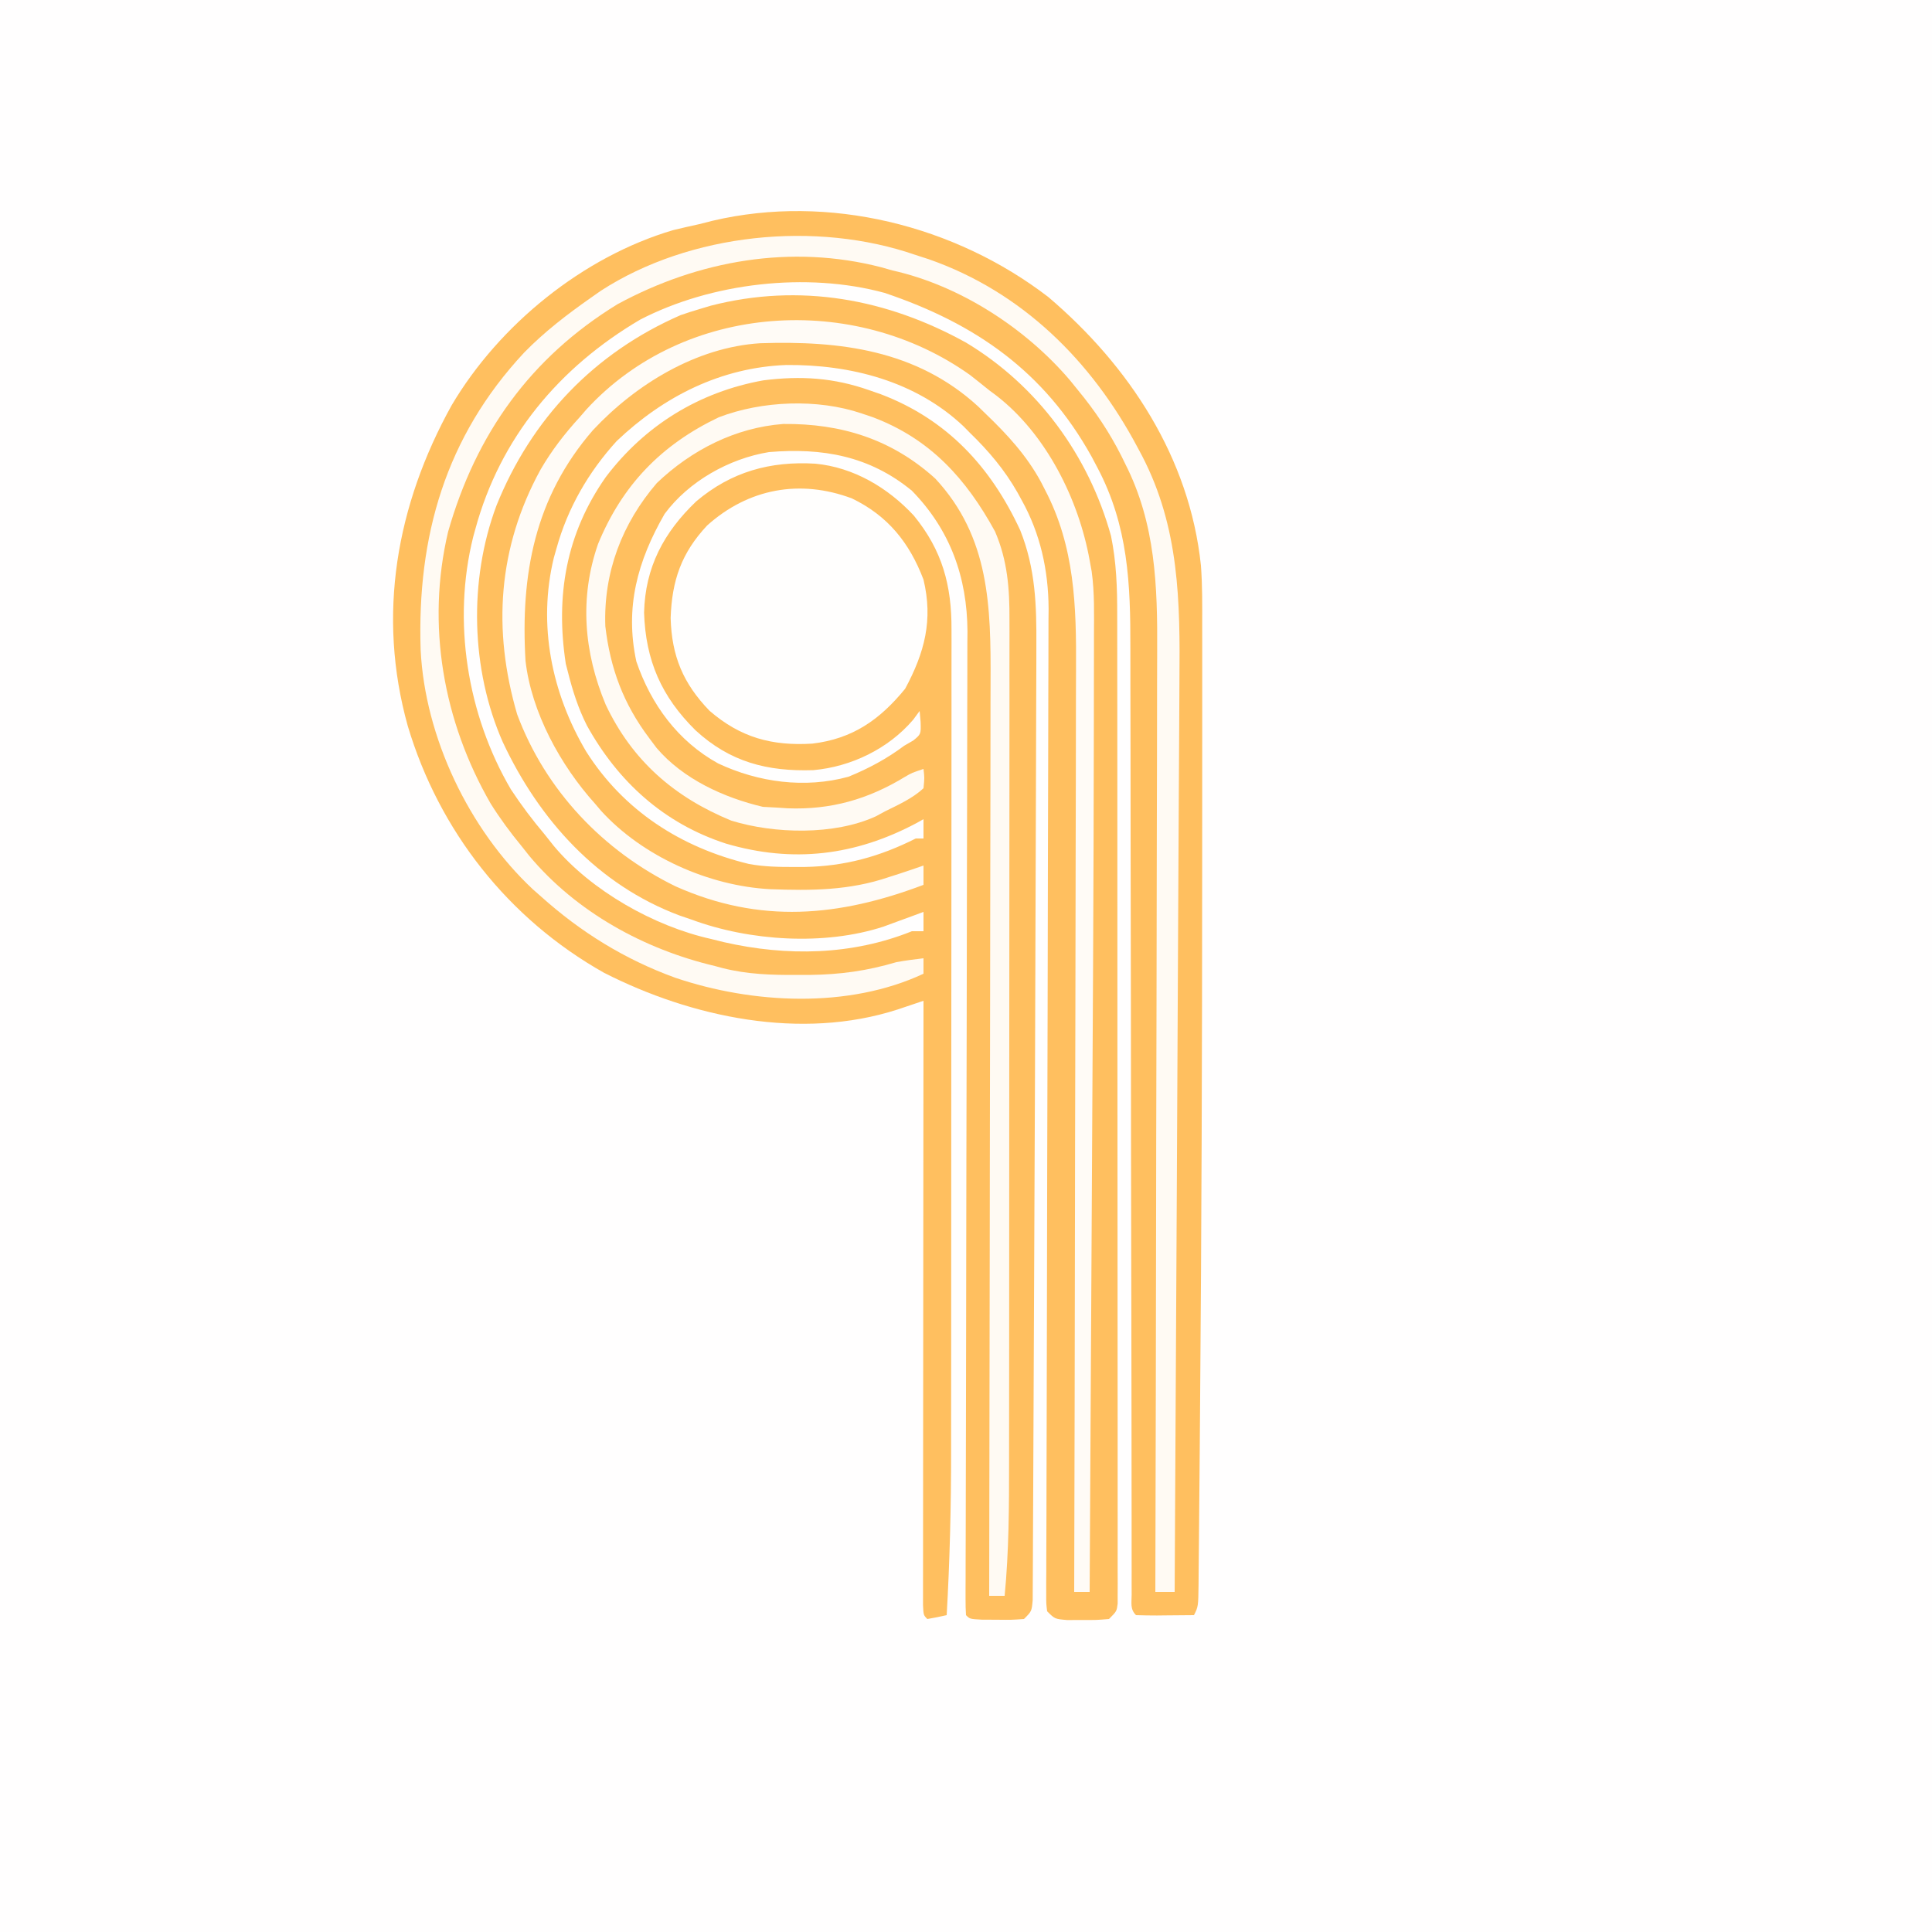 <?xml version="1.0" encoding="UTF-8"?>
<svg version="1.1" xmlns="http://www.w3.org/2000/svg" width="500" height="500">
<rect width="100%" height="100%" fill="#333333" stroke="none"/>
<path d="M0 0 C165 0 330 0 500 0 C500 165 500 330 500 500 C335 500 170 500 0 500 C0 335 0 170 0 0 Z " fill="#FFFEFE" transform="translate(0,0)"/>
<path d="M0 0 C20.948 17.825 36.56 41.568 39.488 69.474 C39.876 74.628 39.826 79.786 39.817 84.952 C39.819 86.219 39.82 87.487 39.822 88.792 C39.827 92.278 39.825 95.763 39.822 99.249 C39.82 102.226 39.821 105.202 39.823 108.179 C39.828 117.044 39.823 125.909 39.816 134.775 C39.812 139.803 39.81 144.832 39.809 149.861 C39.792 195.06 39.653 240.258 39.281 285.456 C39.25 289.318 39.22 293.18 39.191 297.041 C39.144 303.044 39.092 309.046 39.035 315.048 C39.014 317.231 38.996 319.413 38.978 321.596 C38.955 324.541 38.925 327.486 38.893 330.43 C38.887 331.293 38.881 332.155 38.875 333.044 C38.802 338.896 38.802 338.896 37.688 341.125 C35.208 341.152 32.729 341.172 30.25 341.188 C29.543 341.196 28.836 341.204 28.107 341.213 C26.301 341.222 24.494 341.177 22.688 341.125 C21.112 339.55 21.561 337.984 21.56 335.796 C21.557 334.856 21.554 333.915 21.551 332.947 C21.553 331.902 21.554 330.856 21.556 329.78 C21.553 328.128 21.553 328.128 21.55 326.443 C21.544 322.722 21.545 319.002 21.546 315.281 C21.543 312.625 21.539 309.97 21.535 307.314 C21.527 301.578 21.522 295.841 21.519 290.104 C21.513 281.027 21.496 271.949 21.477 262.872 C21.471 259.766 21.465 256.66 21.459 253.554 C21.457 252.778 21.455 252.002 21.454 251.202 C21.436 242.355 21.42 233.509 21.405 224.663 C21.403 223.854 21.402 223.045 21.4 222.211 C21.378 209.133 21.368 196.055 21.36 182.977 C21.352 169.542 21.329 156.107 21.292 142.673 C21.27 134.393 21.261 126.113 21.267 117.832 C21.27 112.145 21.258 106.457 21.236 100.77 C21.223 97.495 21.219 94.221 21.228 90.946 C21.27 74.197 20.68 59.236 12.688 44.125 C12.195 43.193 11.703 42.261 11.195 41.301 C-1.064 19.239 -18.811 6.869 -42.391 -1.078 C-62.534 -6.572 -87.24 -3.677 -105.633 5.844 C-126.578 18.158 -141.9 36.42 -148.312 60.125 C-148.487 60.758 -148.662 61.39 -148.842 62.042 C-154.294 83.876 -150.422 108.084 -139.105 127.395 C-136.402 131.511 -133.49 135.366 -130.312 139.125 C-129.152 140.585 -129.152 140.585 -127.969 142.074 C-118.254 153.693 -101.983 162.86 -87.312 166.125 C-86.196 166.401 -85.08 166.677 -83.93 166.961 C-67.726 170.648 -50.866 170.39 -35.312 164.125 C-34.322 164.125 -33.333 164.125 -32.312 164.125 C-32.312 162.475 -32.312 160.825 -32.312 159.125 C-33.724 159.649 -33.724 159.649 -35.164 160.184 C-36.422 160.644 -37.68 161.103 -38.938 161.562 C-40.167 162.015 -41.397 162.467 -42.664 162.934 C-57.973 167.933 -77.347 166.666 -92.312 161.125 C-93.34 160.774 -94.367 160.424 -95.426 160.062 C-116.628 152.143 -131.782 135.276 -141.188 115.188 C-149.476 96.438 -150.038 73.252 -142.836 53.988 C-133.769 31.44 -117.486 14.427 -95.188 4.688 C-93.576 4.126 -91.95 3.606 -90.312 3.125 C-89.329 2.83 -88.345 2.535 -87.332 2.23 C-64.295 -3.684 -41.782 0.445 -21.316 11.785 C-2.764 22.917 10.446 40.995 16.215 61.816 C17.615 68.655 17.832 75.2 17.821 82.166 C17.823 83.269 17.826 84.372 17.828 85.508 C17.834 89.199 17.834 92.89 17.833 96.581 C17.836 99.229 17.839 101.877 17.843 104.525 C17.851 110.967 17.854 117.408 17.855 123.849 C17.855 129.082 17.857 134.315 17.86 139.548 C17.869 154.383 17.874 169.217 17.873 184.051 C17.873 184.85 17.873 185.649 17.873 186.472 C17.873 187.272 17.873 188.072 17.873 188.897 C17.872 201.883 17.882 214.869 17.896 227.855 C17.91 241.187 17.917 254.52 17.916 267.852 C17.916 275.338 17.919 282.824 17.93 290.31 C17.939 296.678 17.941 303.046 17.934 309.414 C17.931 312.665 17.932 315.916 17.939 319.167 C17.947 322.684 17.942 326.202 17.935 329.719 C17.94 330.755 17.945 331.791 17.95 332.859 C17.946 333.796 17.941 334.732 17.936 335.697 C17.937 336.916 17.937 336.916 17.937 338.16 C17.688 340.125 17.688 340.125 15.688 342.125 C12.5 342.391 12.5 342.391 8.688 342.375 C7.429 342.38 6.171 342.385 4.875 342.391 C1.688 342.125 1.688 342.125 -0.312 340.125 C-0.557 338.172 -0.557 338.172 -0.55 335.727 C-0.552 334.797 -0.554 333.867 -0.557 332.908 C-0.549 331.88 -0.541 330.851 -0.533 329.791 C-0.532 328.703 -0.532 327.616 -0.532 326.495 C-0.528 322.826 -0.51 319.156 -0.492 315.487 C-0.486 312.866 -0.482 310.244 -0.478 307.623 C-0.469 301.965 -0.453 296.306 -0.432 290.648 C-0.403 282.453 -0.387 274.259 -0.375 266.065 C-0.356 252.754 -0.331 239.442 -0.299 226.131 C-0.296 224.936 -0.296 224.936 -0.293 223.716 C-0.271 214.833 -0.248 205.95 -0.223 197.067 C-0.214 193.852 -0.205 190.637 -0.196 187.422 C-0.194 186.629 -0.192 185.836 -0.189 185.019 C-0.153 171.77 -0.127 158.522 -0.112 145.274 C-0.101 137.106 -0.081 128.939 -0.047 120.772 C-0.025 115.166 -0.014 109.56 -0.011 103.954 C-0.009 100.725 -0 97.495 0.018 94.265 C0.038 90.753 0.038 87.241 0.035 83.729 C0.045 82.722 0.055 81.716 0.065 80.679 C0.016 70.727 -2.064 61.223 -6.938 52.5 C-7.282 51.871 -7.626 51.242 -7.98 50.594 C-11.326 44.71 -15.453 39.833 -20.312 35.125 C-20.863 34.566 -21.413 34.006 -21.98 33.43 C-34.381 21.733 -51.223 17.445 -67.821 17.584 C-84.694 18.217 -99.538 25.69 -111.703 37.258 C-119.014 45.291 -124.416 54.626 -127.312 65.125 C-127.647 66.301 -127.647 66.301 -127.988 67.5 C-132.169 84.79 -128.568 102.461 -119.633 117.582 C-109.935 132.912 -95.114 142.449 -77.523 146.71 C-73.607 147.445 -69.726 147.507 -65.75 147.5 C-64.881 147.499 -64.012 147.498 -63.117 147.497 C-52.652 147.308 -43.677 144.834 -34.312 140.125 C-33.653 140.125 -32.992 140.125 -32.312 140.125 C-32.312 138.475 -32.312 136.825 -32.312 135.125 C-32.872 135.44 -33.431 135.754 -34.008 136.078 C-49.971 144.599 -66.112 146.538 -83.457 141.441 C-99.479 136.239 -111.363 125.436 -119.421 110.884 C-121.646 106.493 -123.12 101.887 -124.312 97.125 C-124.502 96.394 -124.691 95.663 -124.887 94.91 C-127.577 77.312 -124.823 61.271 -114.566 46.633 C-104.422 33.202 -90.369 24.55 -73.758 21.559 C-64.041 20.336 -55.558 20.864 -46.312 24.125 C-45.334 24.465 -44.356 24.806 -43.348 25.156 C-26.229 31.678 -14.895 43.912 -7.281 60.352 C-3.315 70.308 -3.035 79.751 -3.104 90.315 C-3.107 91.85 -3.108 93.385 -3.109 94.92 C-3.115 99.108 -3.132 103.295 -3.153 107.483 C-3.172 111.978 -3.18 116.474 -3.19 120.969 C-3.21 129.682 -3.242 138.395 -3.277 147.107 C-3.305 154.082 -3.328 161.058 -3.348 168.033 C-3.351 169.017 -3.354 170.001 -3.356 171.015 C-3.359 172 -3.362 172.986 -3.365 174.001 C-3.422 194.213 -3.501 214.425 -3.6 234.637 C-3.656 246.093 -3.705 257.548 -3.746 269.003 C-3.775 277.245 -3.812 285.487 -3.855 293.729 C-3.88 298.59 -3.902 303.452 -3.916 308.313 C-3.929 312.81 -3.951 317.306 -3.98 321.803 C-3.989 323.448 -3.995 325.094 -3.997 326.74 C-4 328.975 -4.015 331.209 -4.034 333.444 C-4.04 334.694 -4.045 335.944 -4.051 337.232 C-4.312 340.125 -4.312 340.125 -6.312 342.125 C-9.535 342.355 -9.535 342.355 -13.375 342.312 C-14.645 342.306 -15.914 342.3 -17.223 342.293 C-20.312 342.125 -20.312 342.125 -21.312 341.125 C-21.406 339.729 -21.431 338.328 -21.427 336.928 C-21.427 336.017 -21.427 335.107 -21.428 334.168 C-21.423 333.156 -21.418 332.144 -21.413 331.101 C-21.411 329.501 -21.411 329.501 -21.409 327.87 C-21.403 324.266 -21.391 320.663 -21.378 317.059 C-21.373 314.488 -21.369 311.916 -21.364 309.344 C-21.355 303.789 -21.341 298.234 -21.327 292.68 C-21.303 283.893 -21.29 275.106 -21.279 266.319 C-21.275 263.313 -21.271 260.307 -21.267 257.301 C-21.266 256.55 -21.265 255.799 -21.264 255.025 C-21.252 246.464 -21.238 237.904 -21.223 229.343 C-21.222 228.56 -21.22 227.777 -21.219 226.971 C-21.197 214.308 -21.167 201.645 -21.135 188.982 C-21.103 175.978 -21.082 162.973 -21.071 149.969 C-21.064 141.951 -21.047 133.934 -21.018 125.917 C-20.997 119.76 -20.991 113.604 -20.991 107.448 C-20.989 104.929 -20.982 102.41 -20.968 99.892 C-20.951 96.443 -20.953 92.995 -20.958 89.546 C-20.949 88.558 -20.94 87.57 -20.93 86.553 C-21.01 72.507 -25.403 60.265 -35.312 50.125 C-46.288 41.1 -58.494 38.964 -72.312 40.125 C-82.596 41.806 -93.078 47.685 -99.312 56.125 C-106.324 68.294 -109.64 80.313 -106.629 94.301 C-102.834 105.434 -95.864 114.951 -85.465 120.699 C-75.021 125.605 -63.011 127.231 -51.742 124.148 C-46.55 122.027 -41.797 119.488 -37.312 116.125 C-36.529 115.671 -35.745 115.218 -34.938 114.75 C-32.966 113.13 -32.966 113.13 -33.062 109.938 C-33.145 109.009 -33.227 108.081 -33.312 107.125 C-33.866 107.875 -34.419 108.625 -34.988 109.398 C-41.405 116.926 -51.062 121.568 -60.82 122.438 C-72.799 122.825 -82.4 120.32 -91.312 112.125 C-100.134 103.411 -104.224 94.073 -104.625 81.688 C-104.347 69.946 -99.536 60.91 -91.125 52.875 C-82.066 45.209 -71.986 42.425 -60.312 43.125 C-50.399 44.059 -41.519 49.344 -34.812 56.562 C-27.441 65.571 -25.001 74.624 -25.065 86.089 C-25.063 87.076 -25.06 88.064 -25.058 89.081 C-25.052 92.383 -25.061 95.684 -25.07 98.985 C-25.069 101.356 -25.067 103.727 -25.064 106.097 C-25.059 111.867 -25.064 117.637 -25.074 123.407 C-25.084 130.145 -25.084 136.883 -25.084 143.62 C-25.083 155.663 -25.092 167.705 -25.107 179.748 C-25.121 191.391 -25.128 203.034 -25.127 214.677 C-25.127 215.392 -25.127 216.107 -25.127 216.844 C-25.127 217.558 -25.127 218.272 -25.127 219.008 C-25.126 232.306 -25.132 245.603 -25.141 258.901 C-25.144 263.578 -25.145 268.254 -25.146 272.931 C-25.147 279.259 -25.153 285.587 -25.163 291.916 C-25.166 294.223 -25.167 296.529 -25.166 298.836 C-25.164 312.963 -25.504 327.02 -26.312 341.125 C-27.969 341.507 -29.637 341.839 -31.312 342.125 C-32.312 341.125 -32.312 341.125 -32.436 338.519 C-32.435 337.347 -32.434 336.176 -32.433 334.968 C-32.434 333.993 -32.434 333.993 -32.435 332.998 C-32.437 330.804 -32.431 328.61 -32.426 326.416 C-32.426 324.849 -32.426 323.283 -32.426 321.716 C-32.427 317.45 -32.421 313.183 -32.414 308.917 C-32.408 304.463 -32.407 300.01 -32.406 295.556 C-32.403 287.116 -32.395 278.677 -32.385 270.237 C-32.373 260.632 -32.368 251.026 -32.363 241.42 C-32.352 221.655 -32.335 201.89 -32.312 182.125 C-33.236 182.437 -33.236 182.437 -34.178 182.756 C-34.986 183.027 -35.795 183.299 -36.628 183.579 C-37.429 183.849 -38.23 184.119 -39.056 184.397 C-63.99 192.436 -92.313 186.437 -115 174.875 C-139.771 160.926 -157.674 138.17 -165.791 110.978 C-173.79 82.27 -168.742 53.835 -154.442 28.037 C-142.116 7.178 -120.445 -10.43 -97.125 -17.312 C-94.861 -17.86 -92.589 -18.381 -90.312 -18.875 C-89.147 -19.17 -87.982 -19.465 -86.781 -19.77 C-56.894 -26.762 -24.188 -18.589 0 0 Z " fill="#FFBF5F" transform="translate(271.312,76.875)"/>
<path d="M0 0 C9.27 4.49 14.867 11.442 18.5 21 C21.007 31.461 18.802 39.867 13.75 49.25 C7.181 57.279 0.164 62.207 -10.273 63.449 C-20.681 64.083 -28.805 61.918 -36.875 54.949 C-43.722 47.863 -46.673 40.76 -46.938 30.938 C-46.612 21.26 -44.172 14.123 -37.5 7 C-26.834 -2.582 -13.438 -5.054 0 0 Z " fill="#FFFEFD" transform="translate(220.5,129)"/>
<path d="M0 0 C1.12 0.362 2.24 0.724 3.395 1.098 C27.55 9.55 45.51 27.449 57.312 49.625 C57.733 50.412 58.154 51.2 58.587 52.011 C68.211 70.574 68.426 89.585 68.236 110.06 C68.206 113.664 68.194 117.269 68.181 120.873 C68.153 127.341 68.115 133.808 68.07 140.276 C67.998 150.737 67.951 161.199 67.907 171.66 C67.808 195.332 67.684 219.004 67.555 242.675 C67.493 253.98 67.433 265.285 67.373 276.589 C67.251 299.726 67.126 322.863 67 346 C65.35 346 63.7 346 62 346 C62.002 345.444 62.003 344.887 62.005 344.314 C62.094 311.279 62.163 278.243 62.204 245.208 C62.209 241.234 62.214 237.26 62.22 233.286 C62.221 232.1 62.221 232.1 62.223 230.889 C62.24 218.11 62.272 205.331 62.309 192.551 C62.346 179.422 62.368 166.292 62.376 153.162 C62.382 145.072 62.399 136.982 62.432 128.891 C62.455 122.669 62.458 116.448 62.452 110.226 C62.454 107.687 62.461 105.147 62.477 102.608 C62.574 85.698 62.06 69.521 54.25 54.125 C53.906 53.424 53.563 52.724 53.209 52.002 C50.098 45.842 46.4 40.322 42 35 C41.313 34.151 40.626 33.301 39.918 32.426 C28.467 18.953 11.403 7.877 -6 4 C-6.971 3.725 -7.941 3.451 -8.941 3.168 C-32.233 -2.854 -56.208 1.372 -77.133 12.695 C-99.786 26.571 -113.827 46.358 -121.027 71.602 C-126.721 95.688 -122.315 120.681 -110 142 C-107.558 145.884 -104.918 149.463 -102 153 C-101.004 154.257 -101.004 154.257 -99.988 155.539 C-87.808 170.083 -70.27 179.678 -52 184 C-51.342 184.177 -50.685 184.355 -50.007 184.537 C-43.58 186.167 -37.359 186.345 -30.75 186.312 C-29.092 186.309 -29.092 186.309 -27.401 186.306 C-19.47 186.209 -12.61 185.253 -5 183 C-2.666 182.576 -0.357 182.274 2 182 C2 183.32 2 184.64 2 186 C-17.443 195.101 -42.219 193.811 -62.226 187.048 C-75.264 182.311 -86.669 175.277 -97 166 C-97.695 165.388 -98.39 164.775 -99.105 164.145 C-115.635 148.671 -127.023 124.8 -128.139 102.19 C-129.083 72.828 -121.707 47.085 -101.37 25.27 C-96.086 19.85 -90.186 15.337 -84 11 C-83.18 10.425 -82.36 9.85 -81.516 9.258 C-58.431 -5.693 -25.767 -8.961 0 0 Z " fill="#FFFAF3" transform="translate(237,66)"/>
<path d="M0 0 C1.658 1.297 3.305 2.608 4.938 3.938 C5.568 4.405 6.198 4.873 6.848 5.355 C19.733 15.364 28.098 32.188 30.938 47.938 C31.197 49.37 31.197 49.37 31.462 50.832 C32.232 56.341 32.07 61.889 32.053 67.44 C32.053 69.347 32.053 69.347 32.053 71.292 C32.052 74.831 32.045 78.371 32.036 81.91 C32.029 84.966 32.026 88.022 32.023 91.078 C31.976 132.253 31.725 173.428 31.492 214.602 C31.43 225.583 31.37 236.563 31.311 247.544 C31.189 270.009 31.064 292.473 30.938 314.938 C29.617 314.938 28.297 314.938 26.938 314.938 C26.939 314.391 26.941 313.845 26.942 313.282 C27.032 280.857 27.1 248.431 27.142 216.005 C27.147 212.105 27.152 208.205 27.157 204.305 C27.159 203.141 27.159 203.141 27.16 201.953 C27.178 189.409 27.209 176.865 27.246 164.321 C27.284 151.434 27.306 138.547 27.314 125.661 C27.319 117.719 27.337 109.778 27.369 101.836 C27.393 95.73 27.395 89.624 27.39 83.518 C27.391 81.025 27.399 78.532 27.414 76.04 C27.51 59.827 27.094 44.393 19.375 29.688 C19.041 29.035 18.706 28.382 18.362 27.709 C14.619 20.787 9.587 15.349 3.938 9.938 C3.308 9.324 2.679 8.71 2.031 8.078 C-13.887 -6.489 -33.659 -8.915 -54.321 -8.233 C-70.826 -7.207 -86.54 2.404 -97.624 14.278 C-112.685 31.65 -116.367 51.613 -115.062 73.938 C-113.539 87.301 -105.988 101.043 -97.062 110.938 C-96.556 111.536 -96.049 112.134 -95.527 112.75 C-84.771 124.59 -67.597 132.236 -51.727 133.059 C-41.134 133.456 -31.194 133.409 -21.062 129.938 C-20.165 129.651 -19.268 129.365 -18.344 129.07 C-16.24 128.389 -14.15 127.668 -12.062 126.938 C-12.062 128.588 -12.062 130.238 -12.062 131.938 C-33.932 140.194 -54.322 142.113 -76.258 132.309 C-94.97 123.161 -109.9 107.47 -117.219 87.816 C-123.64 65.907 -122.182 44.624 -111.203 24.535 C-108.326 19.556 -104.941 15.177 -101.062 10.938 C-100.472 10.256 -99.882 9.574 -99.273 8.871 C-73.826 -18.796 -29.972 -21.373 0 0 Z " fill="#FFFBF6" transform="translate(251.062,97.062)"/>
<path d="M0 0 C1.413 0.478 1.413 0.478 2.855 0.965 C17.734 6.565 27.046 16.895 34.52 30.559 C37.744 38.055 38.292 45.358 38.247 53.441 C38.25 54.456 38.252 55.47 38.255 56.516 C38.26 59.896 38.252 63.276 38.243 66.657 C38.244 69.089 38.246 71.521 38.249 73.952 C38.253 79.861 38.248 85.77 38.239 91.679 C38.228 98.573 38.229 105.467 38.229 112.361 C38.229 124.672 38.22 136.983 38.206 149.294 C38.192 161.214 38.185 173.134 38.185 185.054 C38.185 186.154 38.185 186.154 38.185 187.277 C38.185 188.009 38.186 188.741 38.186 189.496 C38.186 203.097 38.18 216.699 38.171 230.3 C38.168 235.094 38.167 239.888 38.167 244.681 C38.166 251.15 38.16 257.618 38.15 264.087 C38.147 266.453 38.146 268.82 38.146 271.186 C38.148 282.833 38.123 294.396 37 306 C35.68 306 34.36 306 33 306 C33.003 304.683 33.006 303.366 33.008 302.01 C33.073 270.711 33.123 239.411 33.153 208.112 C33.157 204.254 33.161 200.397 33.165 196.54 C33.166 195.772 33.166 195.004 33.167 194.213 C33.18 181.8 33.204 169.387 33.231 156.974 C33.26 144.225 33.276 131.477 33.282 118.728 C33.286 110.869 33.299 103.011 33.324 95.152 C33.342 89.113 33.343 83.074 33.339 77.035 C33.34 74.567 33.346 72.099 33.358 69.632 C33.445 50.059 33.172 32.035 19.039 16.844 C7.747 6.633 -5.307 2.581 -20.27 2.723 C-32.674 3.645 -44.067 9.473 -53 18 C-62.009 28.481 -66.832 41.087 -66.344 55.055 C-65.061 66.047 -61.642 75.173 -55 84 C-54.361 84.853 -53.721 85.707 -53.062 86.586 C-46.195 94.624 -35.698 99.417 -25.562 101.812 C-23.799 101.905 -23.799 101.905 -22 102 C-20.587 102.093 -20.587 102.093 -19.145 102.188 C-7.977 102.614 1.668 99.857 11.195 94.051 C13 93 13 93 16 92 C16.27 94.309 16.27 94.309 16 97 C13.097 99.676 9.521 101.251 6 103 C5.228 103.419 4.456 103.838 3.66 104.27 C-7.083 109.197 -22.585 108.822 -33.75 105.375 C-48.503 99.321 -59.401 89.845 -66.25 75.355 C-71.876 61.89 -73.098 47.739 -68.223 33.773 C-61.943 18.518 -51.859 8.101 -37 1 C-25.803 -3.296 -11.419 -3.874 0 0 Z " fill="#FFFAF3" transform="translate(223,107)"/>
</svg>
